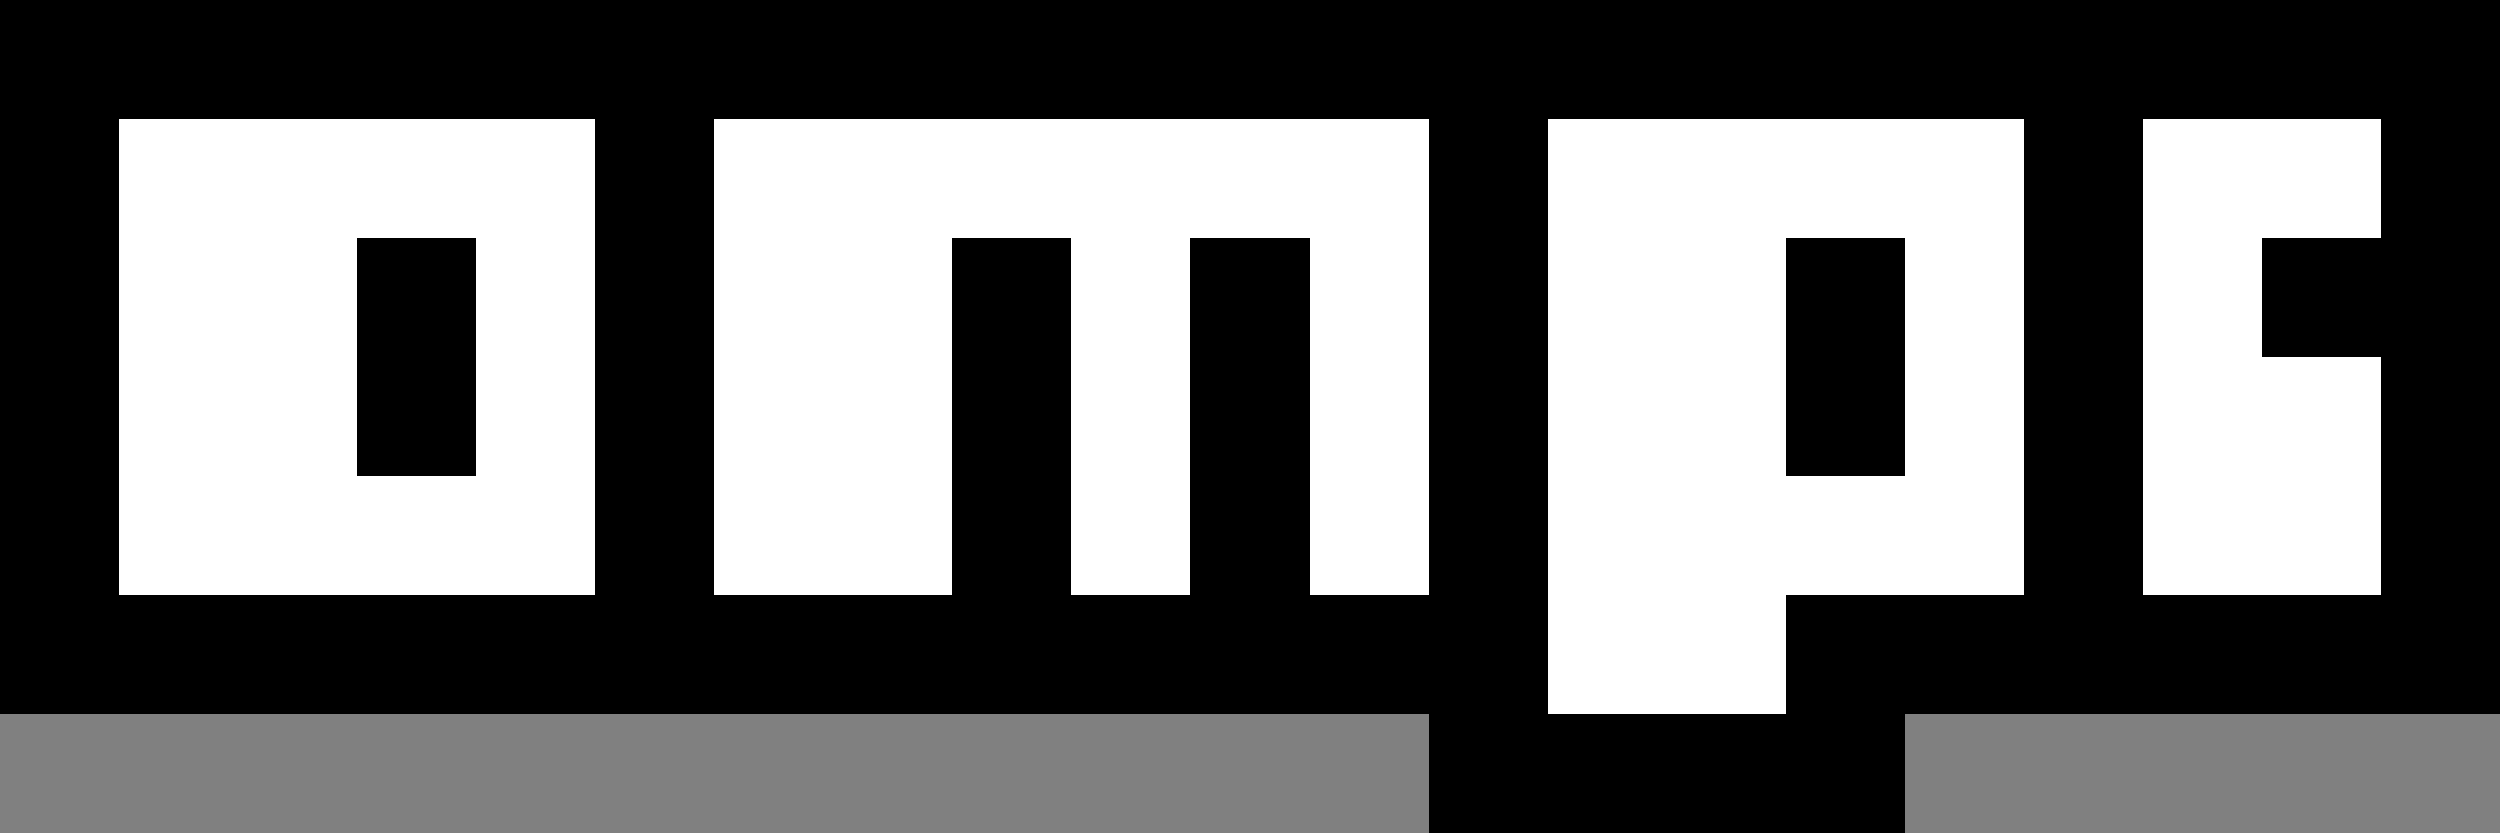 <svg xmlns="http://www.w3.org/2000/svg" viewBox="0 -0.5 21 7" shape-rendering="crispEdges">
<rect x="0" y="-0.5" width="21" height="7" fill="#808080" stroke="none"/>
<path stroke="#000000" d="M0 0h21M0 1h1M5 1h1M12 1h1M17 1h1M20 1h1M0 2h1M3 2h1M5 2h1M8 2h1M10 2h1M12 2h1M15 2h1M17 2h1M19 2h2M0 3h1M3 3h1M5 3h1M8 3h1M10 3h1M12 3h1M15 3h1M17 3h1M20 3h1M0 4h1M5 4h1M8 4h1M10 4h1M12 4h1M17 4h1M20 4h1M0 5h13M15 5h6M12 6h4" />
<path stroke="#ffffff" d="M1 1h4M6 1h6M13 1h4M18 1h2M1 2h2M4 2h1M6 2h2M9 2h1M11 2h1M13 2h2M16 2h1M18 2h1M1 3h2M4 3h1M6 3h2M9 3h1M11 3h1M13 3h2M16 3h1M18 3h2M1 4h4M6 4h2M9 4h1M11 4h1M13 4h4M18 4h2M13 5h2" />
</svg>